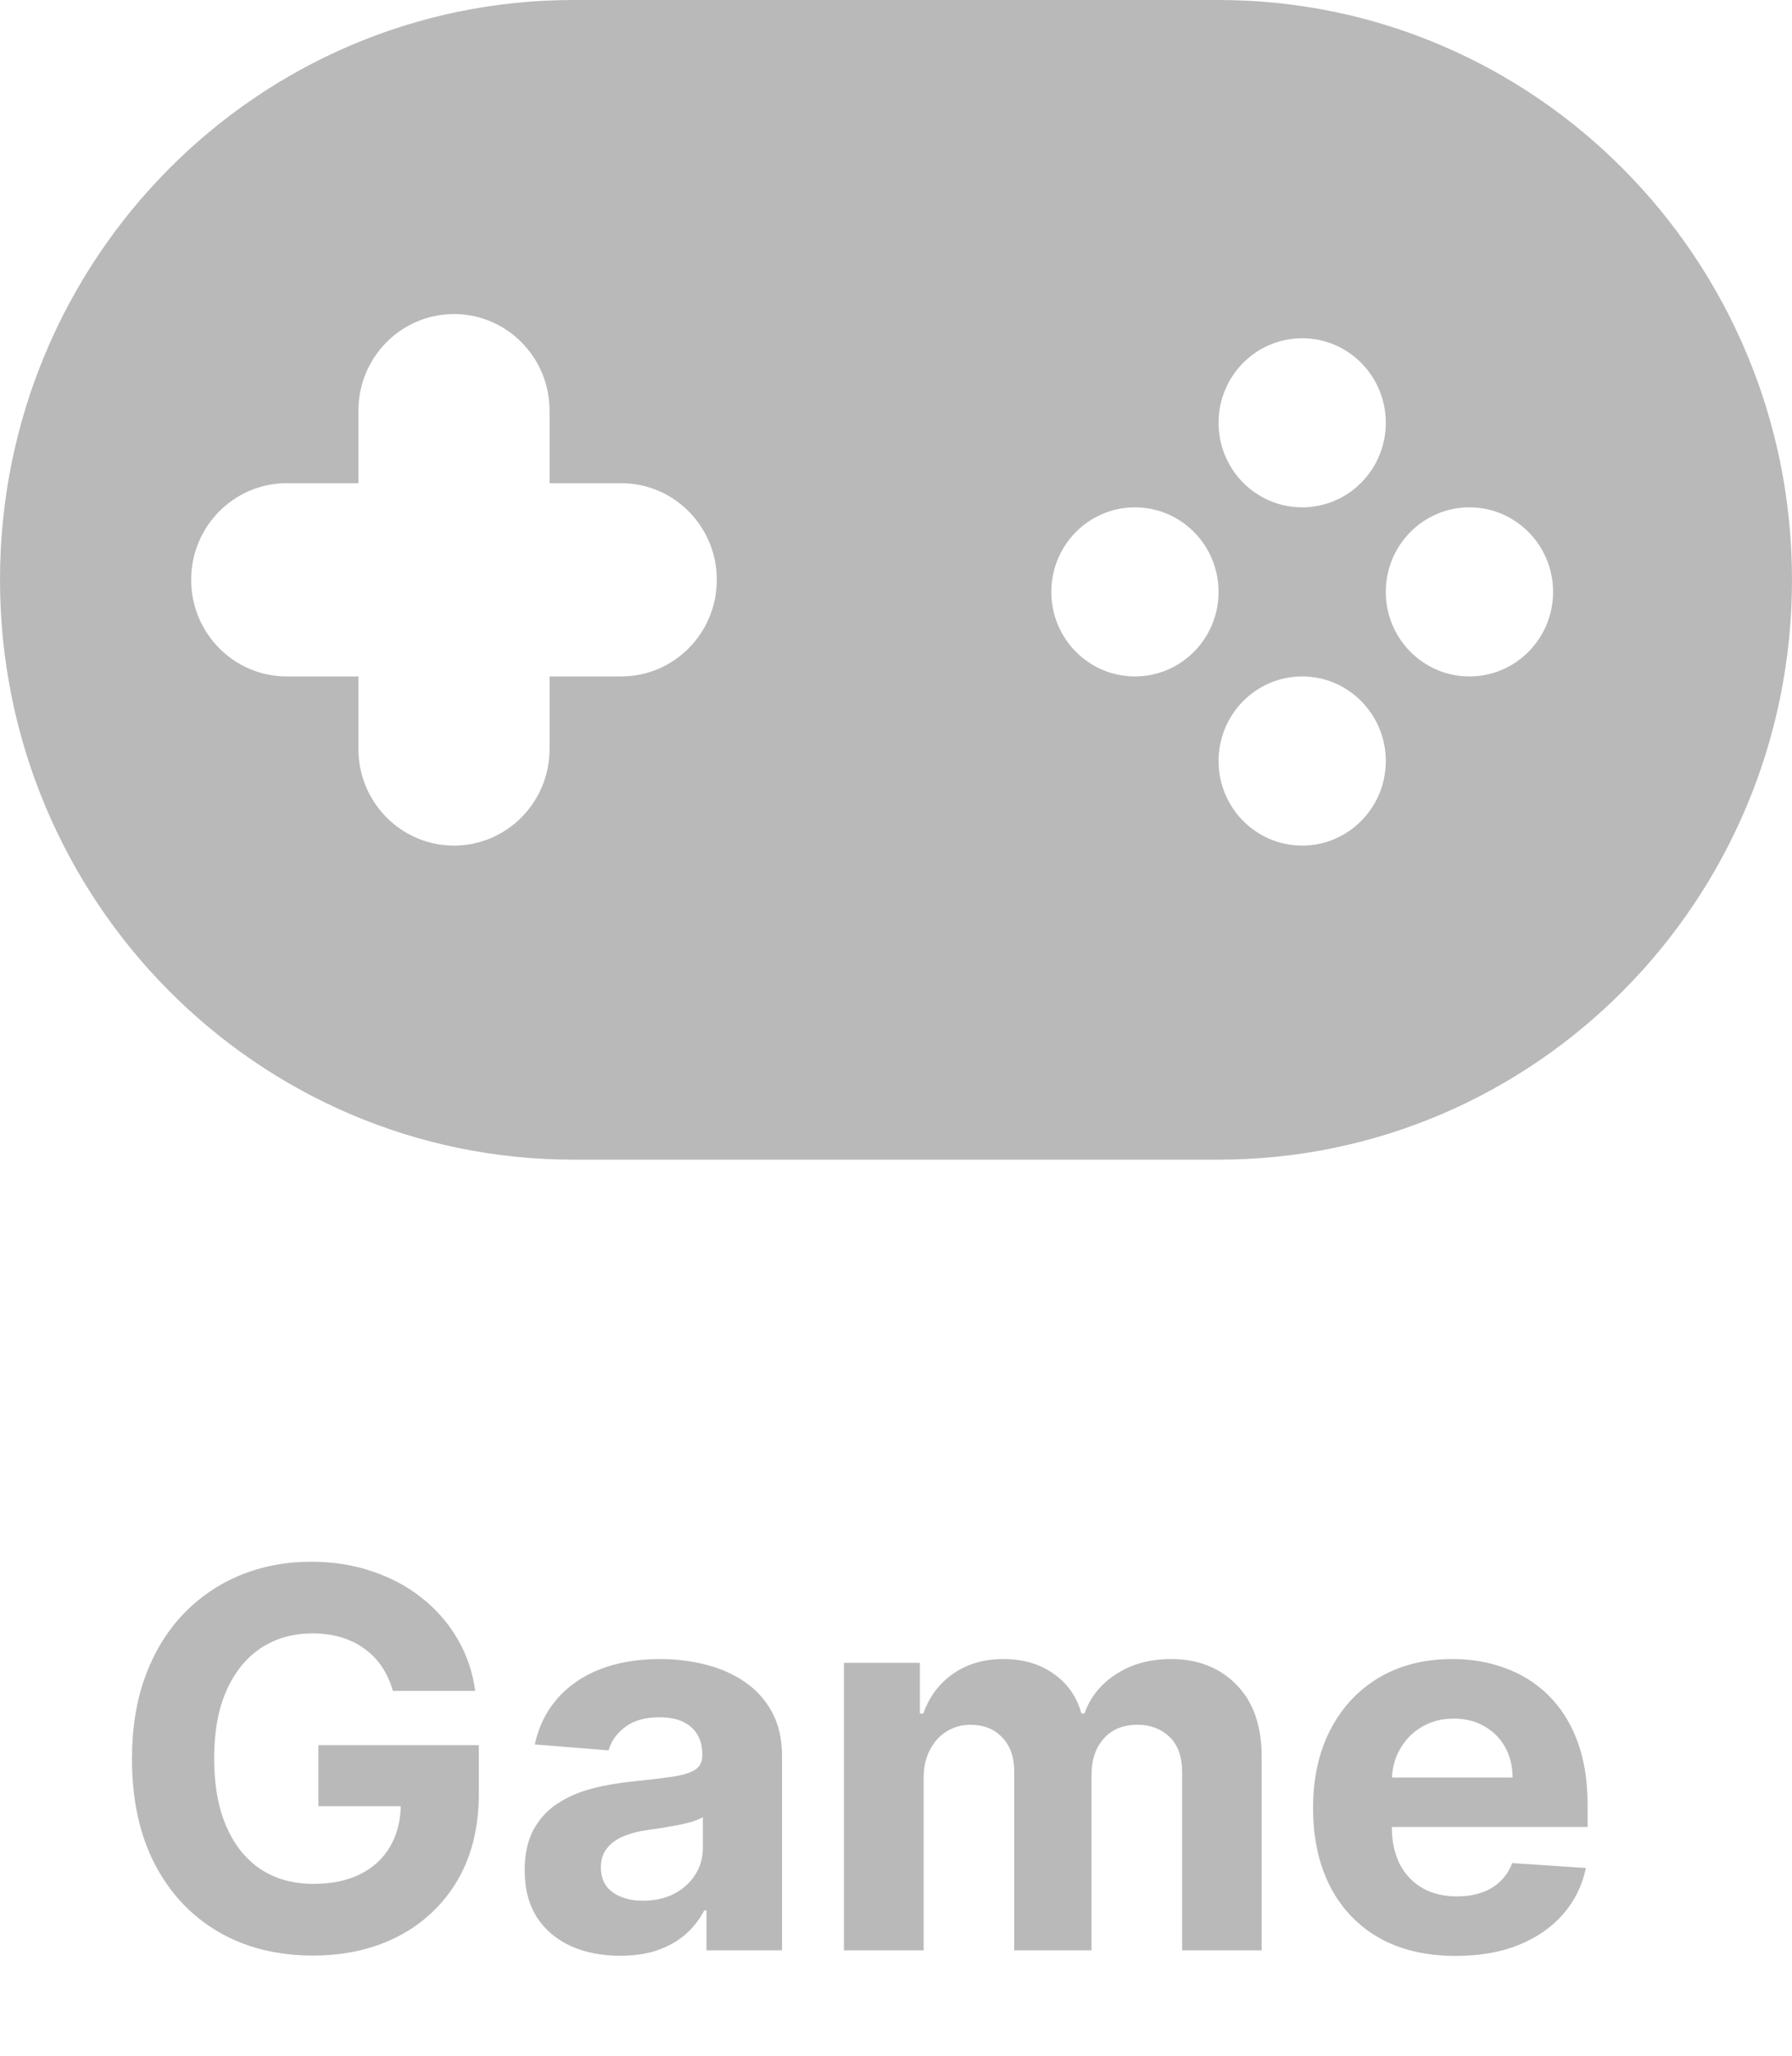 <svg width="34" height="39" viewBox="0 0 34 39" fill="none" xmlns="http://www.w3.org/2000/svg">
<path d="M7.455 32.078C7.405 31.905 7.335 31.753 7.245 31.62C7.155 31.485 7.045 31.371 6.915 31.279C6.787 31.184 6.64 31.112 6.474 31.062C6.311 31.013 6.13 30.988 5.931 30.988C5.559 30.988 5.233 31.08 4.951 31.265C4.672 31.45 4.454 31.718 4.298 32.071C4.141 32.421 4.063 32.85 4.063 33.356C4.063 33.863 4.14 34.294 4.294 34.649C4.448 35.004 4.666 35.275 4.947 35.462C5.229 35.647 5.562 35.739 5.945 35.739C6.293 35.739 6.59 35.678 6.837 35.555C7.085 35.429 7.275 35.253 7.405 35.026C7.537 34.798 7.604 34.53 7.604 34.219L7.916 34.266H6.041V33.108H9.085V34.024C9.085 34.663 8.95 35.213 8.68 35.672C8.41 36.129 8.038 36.481 7.565 36.73C7.091 36.976 6.549 37.099 5.938 37.099C5.256 37.099 4.657 36.949 4.141 36.648C3.625 36.345 3.223 35.916 2.934 35.359C2.647 34.801 2.504 34.138 2.504 33.371C2.504 32.781 2.589 32.256 2.76 31.794C2.933 31.33 3.174 30.937 3.484 30.615C3.795 30.293 4.156 30.048 4.567 29.88C4.979 29.712 5.426 29.628 5.906 29.628C6.318 29.628 6.702 29.688 7.057 29.809C7.412 29.927 7.727 30.095 8.001 30.313C8.278 30.531 8.505 30.79 8.68 31.091C8.855 31.389 8.967 31.718 9.017 32.078H7.455ZM11.767 37.103C11.418 37.103 11.108 37.043 10.836 36.922C10.564 36.799 10.348 36.618 10.19 36.379C10.034 36.137 9.955 35.836 9.955 35.477C9.955 35.173 10.011 34.919 10.122 34.713C10.234 34.507 10.385 34.341 10.577 34.216C10.769 34.09 10.986 33.996 11.23 33.932C11.476 33.868 11.735 33.823 12.004 33.797C12.322 33.764 12.577 33.733 12.771 33.705C12.966 33.674 13.107 33.629 13.194 33.57C13.282 33.51 13.325 33.423 13.325 33.307V33.285C13.325 33.061 13.254 32.887 13.112 32.764C12.973 32.64 12.774 32.579 12.516 32.579C12.243 32.579 12.027 32.639 11.866 32.76C11.705 32.878 11.598 33.028 11.546 33.207L10.147 33.094C10.218 32.762 10.358 32.476 10.566 32.234C10.775 31.991 11.043 31.803 11.372 31.673C11.704 31.541 12.087 31.474 12.523 31.474C12.826 31.474 13.116 31.51 13.393 31.581C13.672 31.652 13.92 31.762 14.135 31.911C14.353 32.06 14.525 32.252 14.65 32.486C14.775 32.718 14.838 32.997 14.838 33.321V37H13.404V36.244H13.361C13.273 36.414 13.156 36.564 13.009 36.695C12.863 36.822 12.686 36.923 12.48 36.996C12.274 37.068 12.036 37.103 11.767 37.103ZM12.2 36.059C12.422 36.059 12.619 36.015 12.789 35.928C12.96 35.838 13.094 35.717 13.191 35.565C13.288 35.414 13.336 35.242 13.336 35.05V34.472C13.289 34.502 13.224 34.531 13.141 34.557C13.06 34.581 12.969 34.603 12.867 34.624C12.766 34.643 12.664 34.661 12.562 34.678C12.46 34.692 12.368 34.705 12.285 34.717C12.107 34.743 11.952 34.784 11.82 34.841C11.687 34.898 11.584 34.975 11.511 35.072C11.437 35.166 11.401 35.285 11.401 35.427C11.401 35.633 11.475 35.79 11.624 35.899C11.776 36.006 11.968 36.059 12.2 36.059ZM16.012 37V31.546H17.454V32.508H17.518C17.631 32.188 17.821 31.936 18.086 31.751C18.351 31.567 18.668 31.474 19.038 31.474C19.412 31.474 19.73 31.568 19.993 31.755C20.256 31.94 20.431 32.191 20.518 32.508H20.575C20.686 32.195 20.888 31.945 21.179 31.759C21.472 31.569 21.819 31.474 22.219 31.474C22.728 31.474 23.141 31.637 23.459 31.961C23.778 32.283 23.938 32.74 23.938 33.332V37H22.429V33.63C22.429 33.327 22.348 33.1 22.187 32.948C22.026 32.797 21.825 32.721 21.584 32.721C21.309 32.721 21.095 32.809 20.941 32.984C20.787 33.157 20.71 33.385 20.71 33.669V37H19.243V33.598C19.243 33.331 19.166 33.117 19.013 32.959C18.861 32.8 18.661 32.721 18.413 32.721C18.244 32.721 18.093 32.764 17.958 32.849C17.825 32.932 17.72 33.049 17.642 33.2C17.564 33.349 17.525 33.525 17.525 33.726V37H16.012ZM27.619 37.106C27.058 37.106 26.575 36.993 26.17 36.766C25.767 36.536 25.457 36.212 25.239 35.793C25.022 35.371 24.913 34.873 24.913 34.298C24.913 33.736 25.022 33.244 25.239 32.82C25.457 32.397 25.764 32.066 26.159 31.829C26.557 31.593 27.023 31.474 27.558 31.474C27.918 31.474 28.253 31.532 28.563 31.648C28.876 31.762 29.148 31.934 29.38 32.163C29.614 32.393 29.797 32.682 29.927 33.03C30.057 33.376 30.122 33.78 30.122 34.244V34.66H25.517V33.722H28.698C28.698 33.505 28.651 33.312 28.556 33.144C28.462 32.975 28.33 32.844 28.162 32.749C27.996 32.652 27.803 32.604 27.583 32.604C27.354 32.604 27.15 32.657 26.973 32.764C26.797 32.868 26.66 33.008 26.561 33.186C26.461 33.361 26.41 33.557 26.408 33.772V34.663C26.408 34.933 26.458 35.166 26.557 35.363C26.659 35.559 26.802 35.711 26.987 35.818C27.171 35.924 27.39 35.977 27.644 35.977C27.812 35.977 27.966 35.954 28.105 35.906C28.245 35.859 28.364 35.788 28.464 35.693C28.563 35.599 28.639 35.483 28.691 35.345L30.09 35.438C30.019 35.774 29.874 36.067 29.654 36.318C29.436 36.567 29.154 36.761 28.808 36.901C28.465 37.038 28.069 37.106 27.619 37.106Z" fill="#B9B9B9"/>
<path fill-rule="evenodd" clip-rule="evenodd" d="M0 11C0 4.925 4.871 0 10.88 0H23.12C29.129 0 34 4.925 34 11C34 17.075 29.129 22 23.12 22H10.88C4.871 22 0 17.075 0 11ZM8.613 5.958C9.615 5.958 10.427 6.779 10.427 7.792V9.167H11.787C12.788 9.167 13.6 9.987 13.6 11C13.6 12.012 12.788 12.833 11.787 12.833H10.427V14.208C10.427 15.221 9.615 16.042 8.613 16.042C7.612 16.042 6.8 15.221 6.8 14.208V12.833H5.44C4.439 12.833 3.627 12.012 3.627 11C3.627 9.987 4.439 9.167 5.44 9.167H6.8V7.792C6.8 6.779 7.612 5.958 8.613 5.958ZM24.707 9.625C25.583 9.625 26.293 8.907 26.293 8.021C26.293 7.135 25.583 6.417 24.707 6.417C23.83 6.417 23.12 7.135 23.12 8.021C23.12 8.907 23.83 9.625 24.707 9.625ZM24.707 16.042C25.583 16.042 26.293 15.323 26.293 14.438C26.293 13.552 25.583 12.833 24.707 12.833C23.83 12.833 23.12 13.552 23.12 14.438C23.12 15.323 23.83 16.042 24.707 16.042ZM23.12 11.229C23.12 12.115 22.41 12.833 21.533 12.833C20.657 12.833 19.947 12.115 19.947 11.229C19.947 10.343 20.657 9.625 21.533 9.625C22.41 9.625 23.12 10.343 23.12 11.229ZM27.88 12.833C28.756 12.833 29.467 12.115 29.467 11.229C29.467 10.343 28.756 9.625 27.88 9.625C27.004 9.625 26.293 10.343 26.293 11.229C26.293 12.115 27.004 12.833 27.88 12.833Z" fill="#B9B9B9"/>
</svg>
